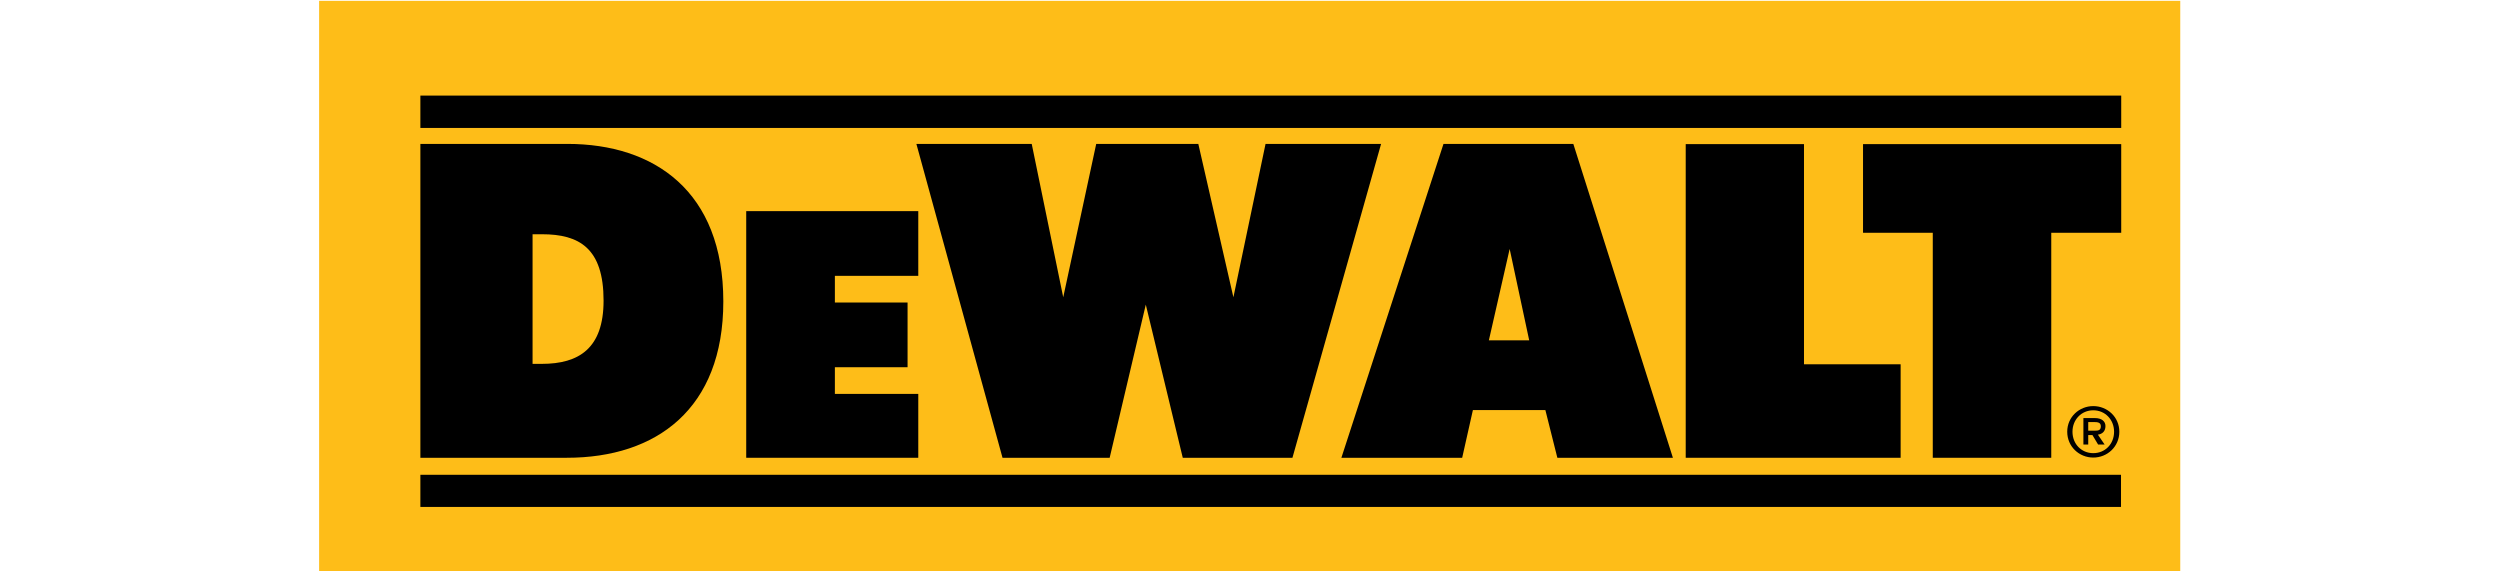 <svg version="1.2" xmlns="http://www.w3.org/2000/svg" viewBox="0 0 885 272" width="350" height="80">
	<title>DeWalt_Logo</title>
	<style>
		.s0 { fill: #febd18 } 
		.s1 { fill: #000000 } 
	</style>
	<g id="layer1">
		<g id="g4899">
			<path id="path4490" class="s0" d="m885.3 272.6v-272.2h-885.9v272.2z"/>
			<path id="path4494" class="s1" d="m47.6 45.5h809.6v15.4h-809.6z"/>
			<path id="path4496" class="s1" d="m47.6 226h809.5v15.3h-809.5z"/>
			<path id="path4500" class="s1" d="m734.3 68.6h122.9v42.2h-33.3v107.1h-56.4v-107.1h-33.2z"/>
			<path id="path4504" class="s1" d="m649.9 68.6v149.3h102.3v-44.5h-46v-104.8z"/>
			<path id="path4508" class="s1" d="m534.6 68.5h61.8l47.4 149.4h-55l-5.7-22.7h-34.5l-5.1 22.7h-57.5zm21.6 93.5h19.2l-9.3-43.5z"/>
			<path id="path4512" class="s1" d="m504.9 68.5h-55l-15.3 73-16.7-73h-48.6l-15.7 73-15-73h-54.9l41 149.4h51l17.2-72.9 17.6 72.9h52.2c0 0 42.2-149.4 42.2-149.4z"/>
			<path id="path4516" class="s1" d="m202.7 100.5h81.9v30.8h-39.7v12.7h34.6v30.8h-34.6v12.7h39.7v30.4h-81.9z"/>
			<path id="path4520" class="s1" d="m47.6 217.9v-149.4h70c41.3 0 74.2 22.5 74.2 75 0 51.1-31.8 74.4-74.5 74.4zm57.8-44.7c17.7 0 29.4-7.4 29.4-30.1 0-25-11.6-31.6-29.3-31.6h-4.5v61.7z"/>
			<path id="path4524" class="s1" d="m831.5 205.5c0-7 5.7-12.2 12.4-12.2 6.7 0 12.4 5.2 12.4 12.2 0 7.1-5.7 12.3-12.4 12.3-6.7 0-12.4-5.2-12.4-12.3zm12.4 10.2c5.6 0 9.9-4.3 9.9-10.2 0-5.8-4.3-10.2-9.9-10.2-5.6 0-9.9 4.4-9.9 10.2 0 5.9 4.3 10.2 9.9 10.2zm-2.4-8.6h2l2.7 4.5h3.1l-3.2-4.7c2.1-0.3 3.6-1.6 3.6-4.1 0-2.2-1.7-3.8-5.1-3.8h-5.4v12.6h2.3zm0-2.1v-4.1h2.8c1.5 0 3.2 0.1 3.2 2 0 2.1-1.4 2.1-3.2 2.1z"/>
		</g>
	</g>
</svg>